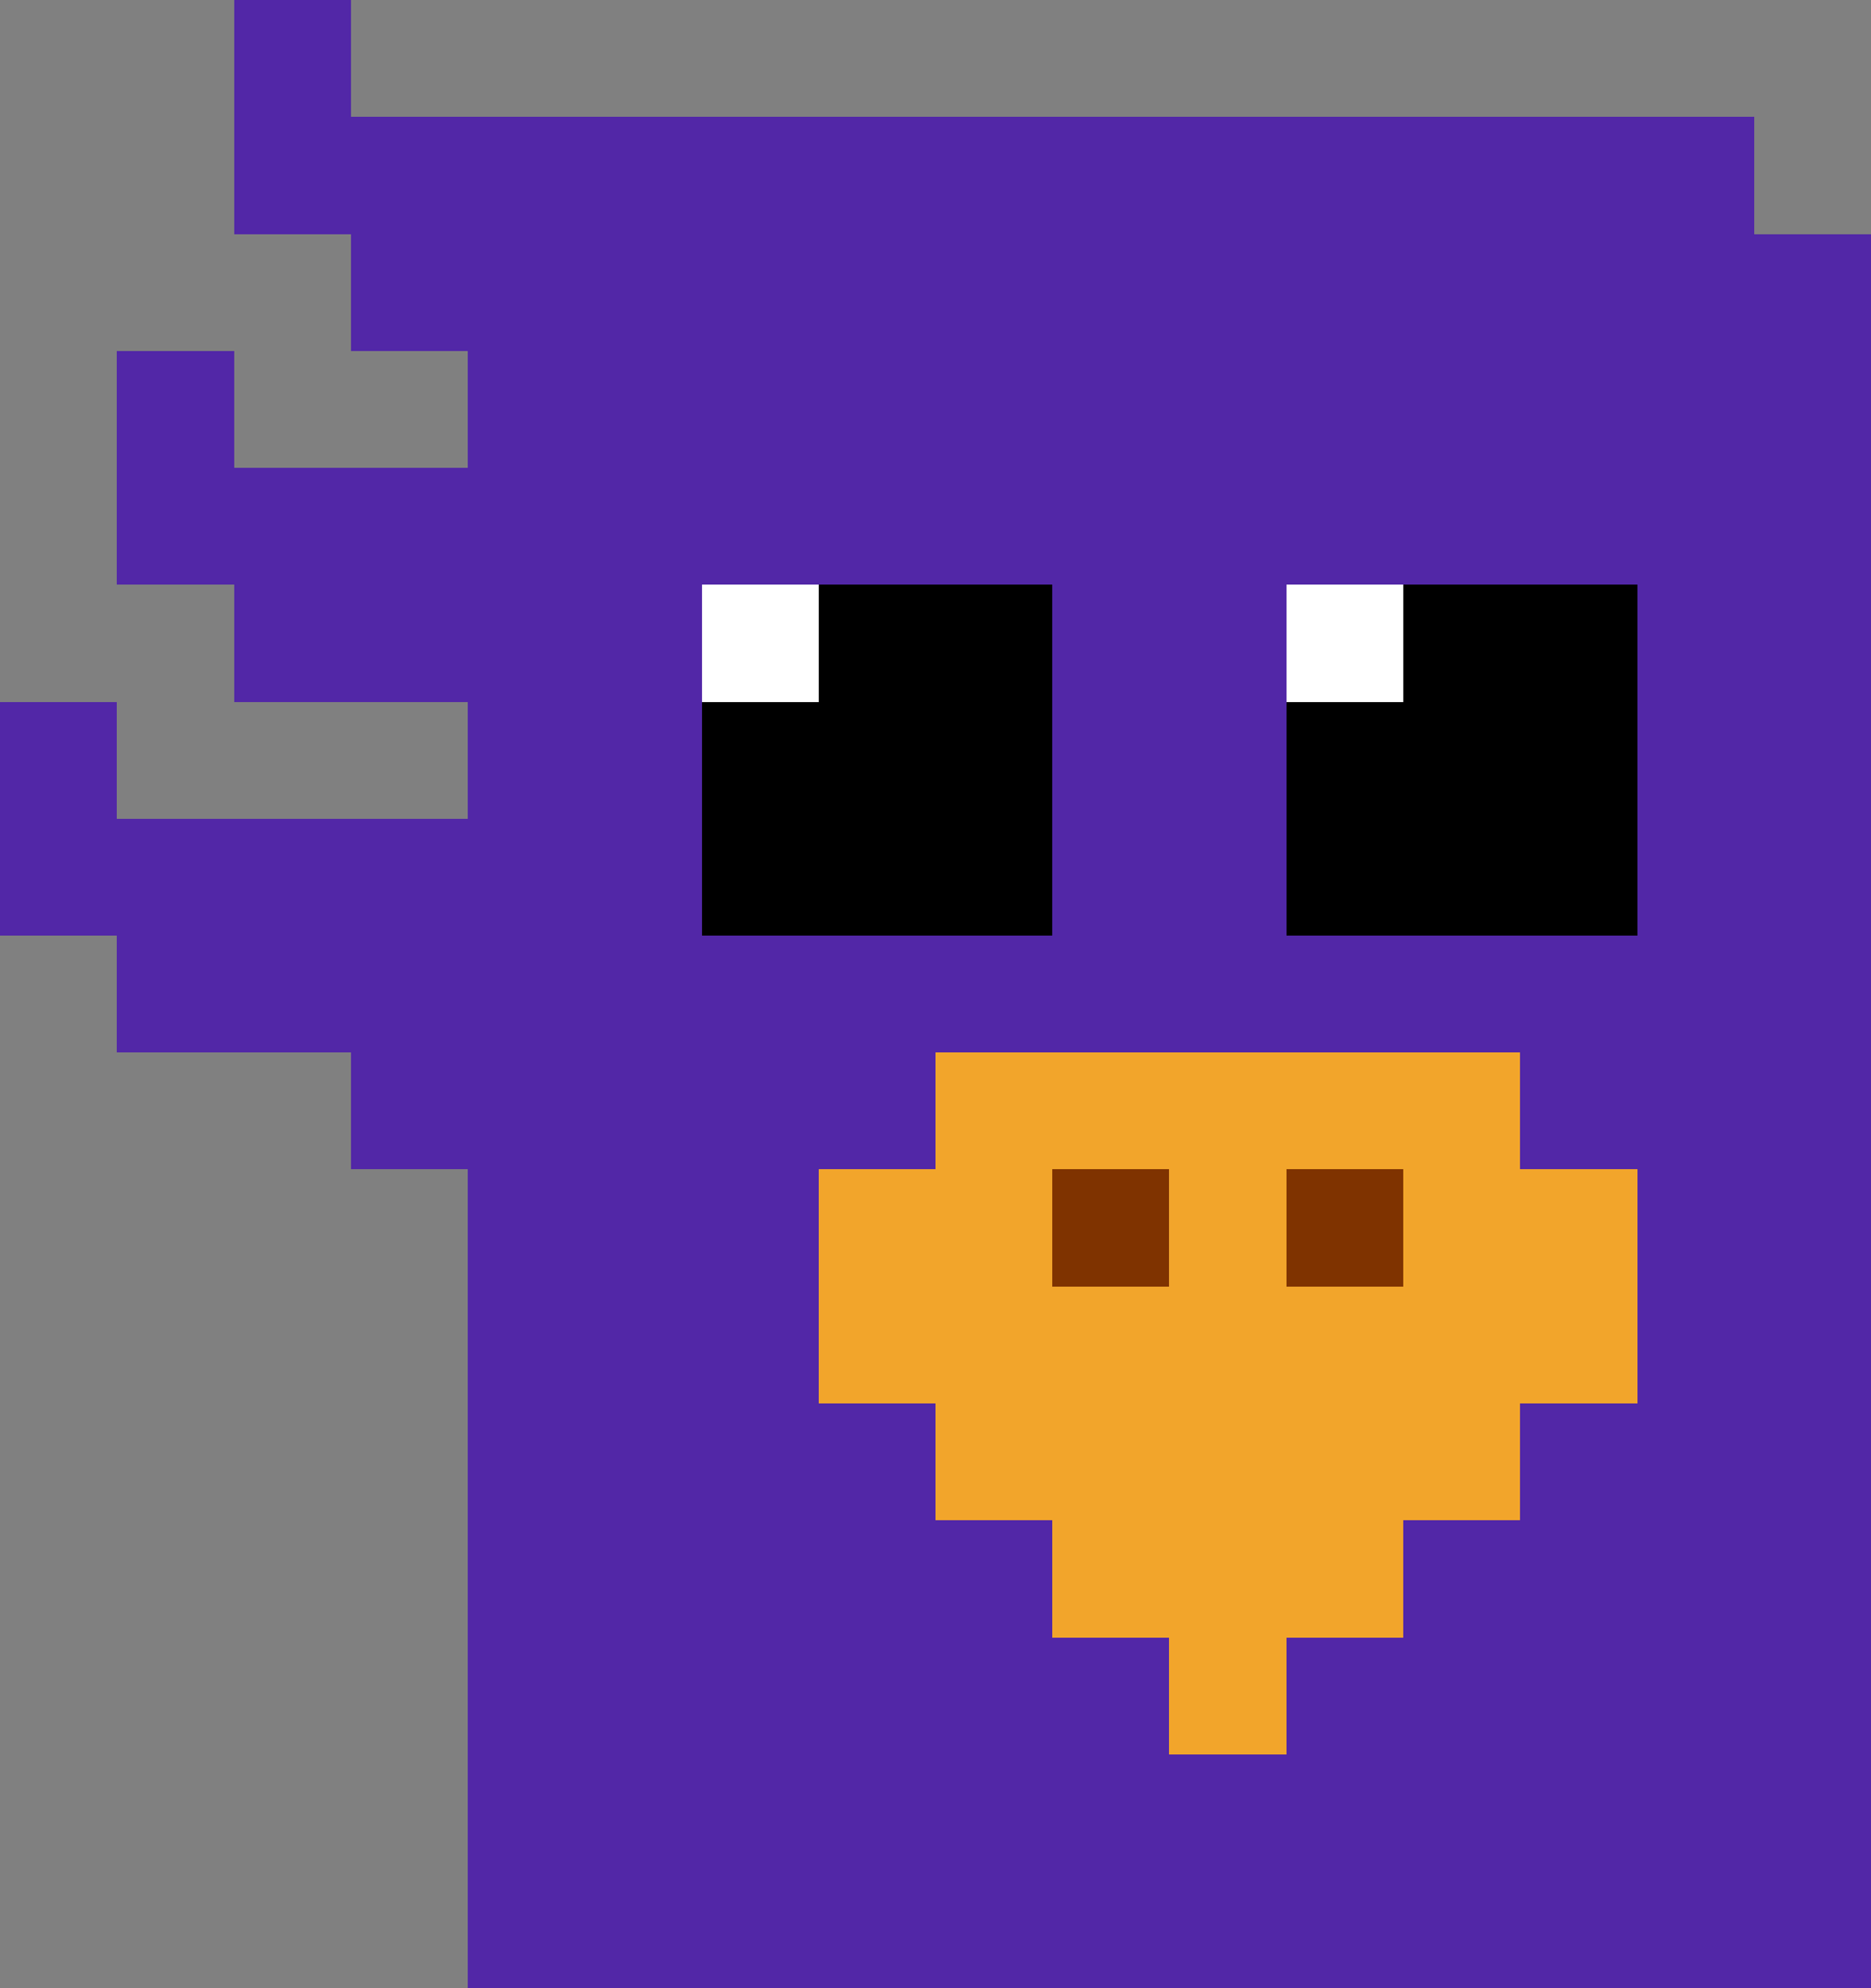 <?xml version="1.0" encoding="UTF-8" standalone="no"?>
<!-- Created with Inkscape (http://www.inkscape.org/) -->

<svg
   width="160"
   height="170"
   viewBox="0 0 42.333 44.979"
   version="1.1"
   id="svg5"
   shape-rendering="crispEdges"
   sodipodi:docname="head-plain.svg"
   inkscape:version="1.1.2 (b8e25be833, 2022-02-05)"
   xmlns:inkscape="http://www.inkscape.org/namespaces/inkscape"
   xmlns:sodipodi="http://sodipodi.sourceforge.net/DTD/sodipodi-0.dtd"
   xmlns="http://www.w3.org/2000/svg"
   xmlns:svg="http://www.w3.org/2000/svg">
  <rect x="0" y="0" width="42.333" height="44.979" fill="#808080" stroke="none"/>
  <sodipodi:namedview
     id="namedview9"
     pagecolor="#505050"
     bordercolor="#eeeeee"
     borderopacity="1"
     inkscape:pageshadow="0"
     inkscape:pageopacity="0"
     inkscape:pagecheckerboard="0"
     showgrid="false"
     fit-margin-top="0"
     fit-margin-left="0"
     fit-margin-right="0"
     fit-margin-bottom="0"
     inkscape:zoom="2.01875"
     inkscape:cx="100.06192"
     inkscape:cy="119.87616"
     inkscape:window-width="1920"
     inkscape:window-height="974"
     inkscape:window-x="-11"
     inkscape:window-y="-11"
     inkscape:window-maximized="1"
     inkscape:current-layer="svg5" />
  <defs
     id="defs2" />
  <path
     id="rect4991"
     style="fill:#5227a7;fill-opacity:1;fill-rule:evenodd;stroke-width:0.265"
     d="M 5.292,0 V 5.292 H 7.937 V 7.937 H 10.583 V 10.583 H 5.292 V 7.937 H 2.646 V 13.229 H 5.292 V 15.875 h 5.292 v 2.646 H 7.937 2.646 V 15.875 H 0 v 5.292 H 2.646 V 23.812 h 5.292 v 2.646 H 10.583 V 44.979 H 39.688 42.333 V 5.292 H 39.688 V 2.646 H 10.583 7.937 V 0 Z" />
  <path
     id="rect12380"
     style="fill:#000000;fill-opacity:1;fill-rule:evenodd;stroke-width:0.265"
     d="m 15.875,13.229 v 7.937 h 7.938 v -7.937 z m 13.229,0 v 7.937 h 7.938 v -7.937 z" />
  <path
     id="rect12382"
     style="fill:#ffffff;fill-opacity:1;fill-rule:evenodd;stroke-width:0.265"
     d="M 15.875,13.229 V 15.875 h 2.646 v -2.646 z m 13.229,0 V 15.875 H 31.75 v -2.646 z" />
  <path
     id="rect8494"
     style="fill:#f2a52b;fill-opacity:1;fill-rule:evenodd;stroke-width:0.265"
     d="m 21.167,23.812 v 2.646 H 18.521 V 31.75 h 2.646 v 2.646 H 23.812 v 2.646 h 2.646 V 39.688 h 2.646 V 37.042 H 31.75 v -2.646 h 2.646 V 31.75 h 2.646 V 26.458 H 34.396 V 23.812 Z" />
  <path
     id="rect12247"
     style="fill:#7f3300;fill-opacity:1;fill-rule:evenodd;stroke-width:0.265"
     d="m 23.812,26.458 v 2.646 h 2.646 v -2.646 z m 5.292,0 v 2.646 H 31.75 v -2.646 z" />
</svg>
